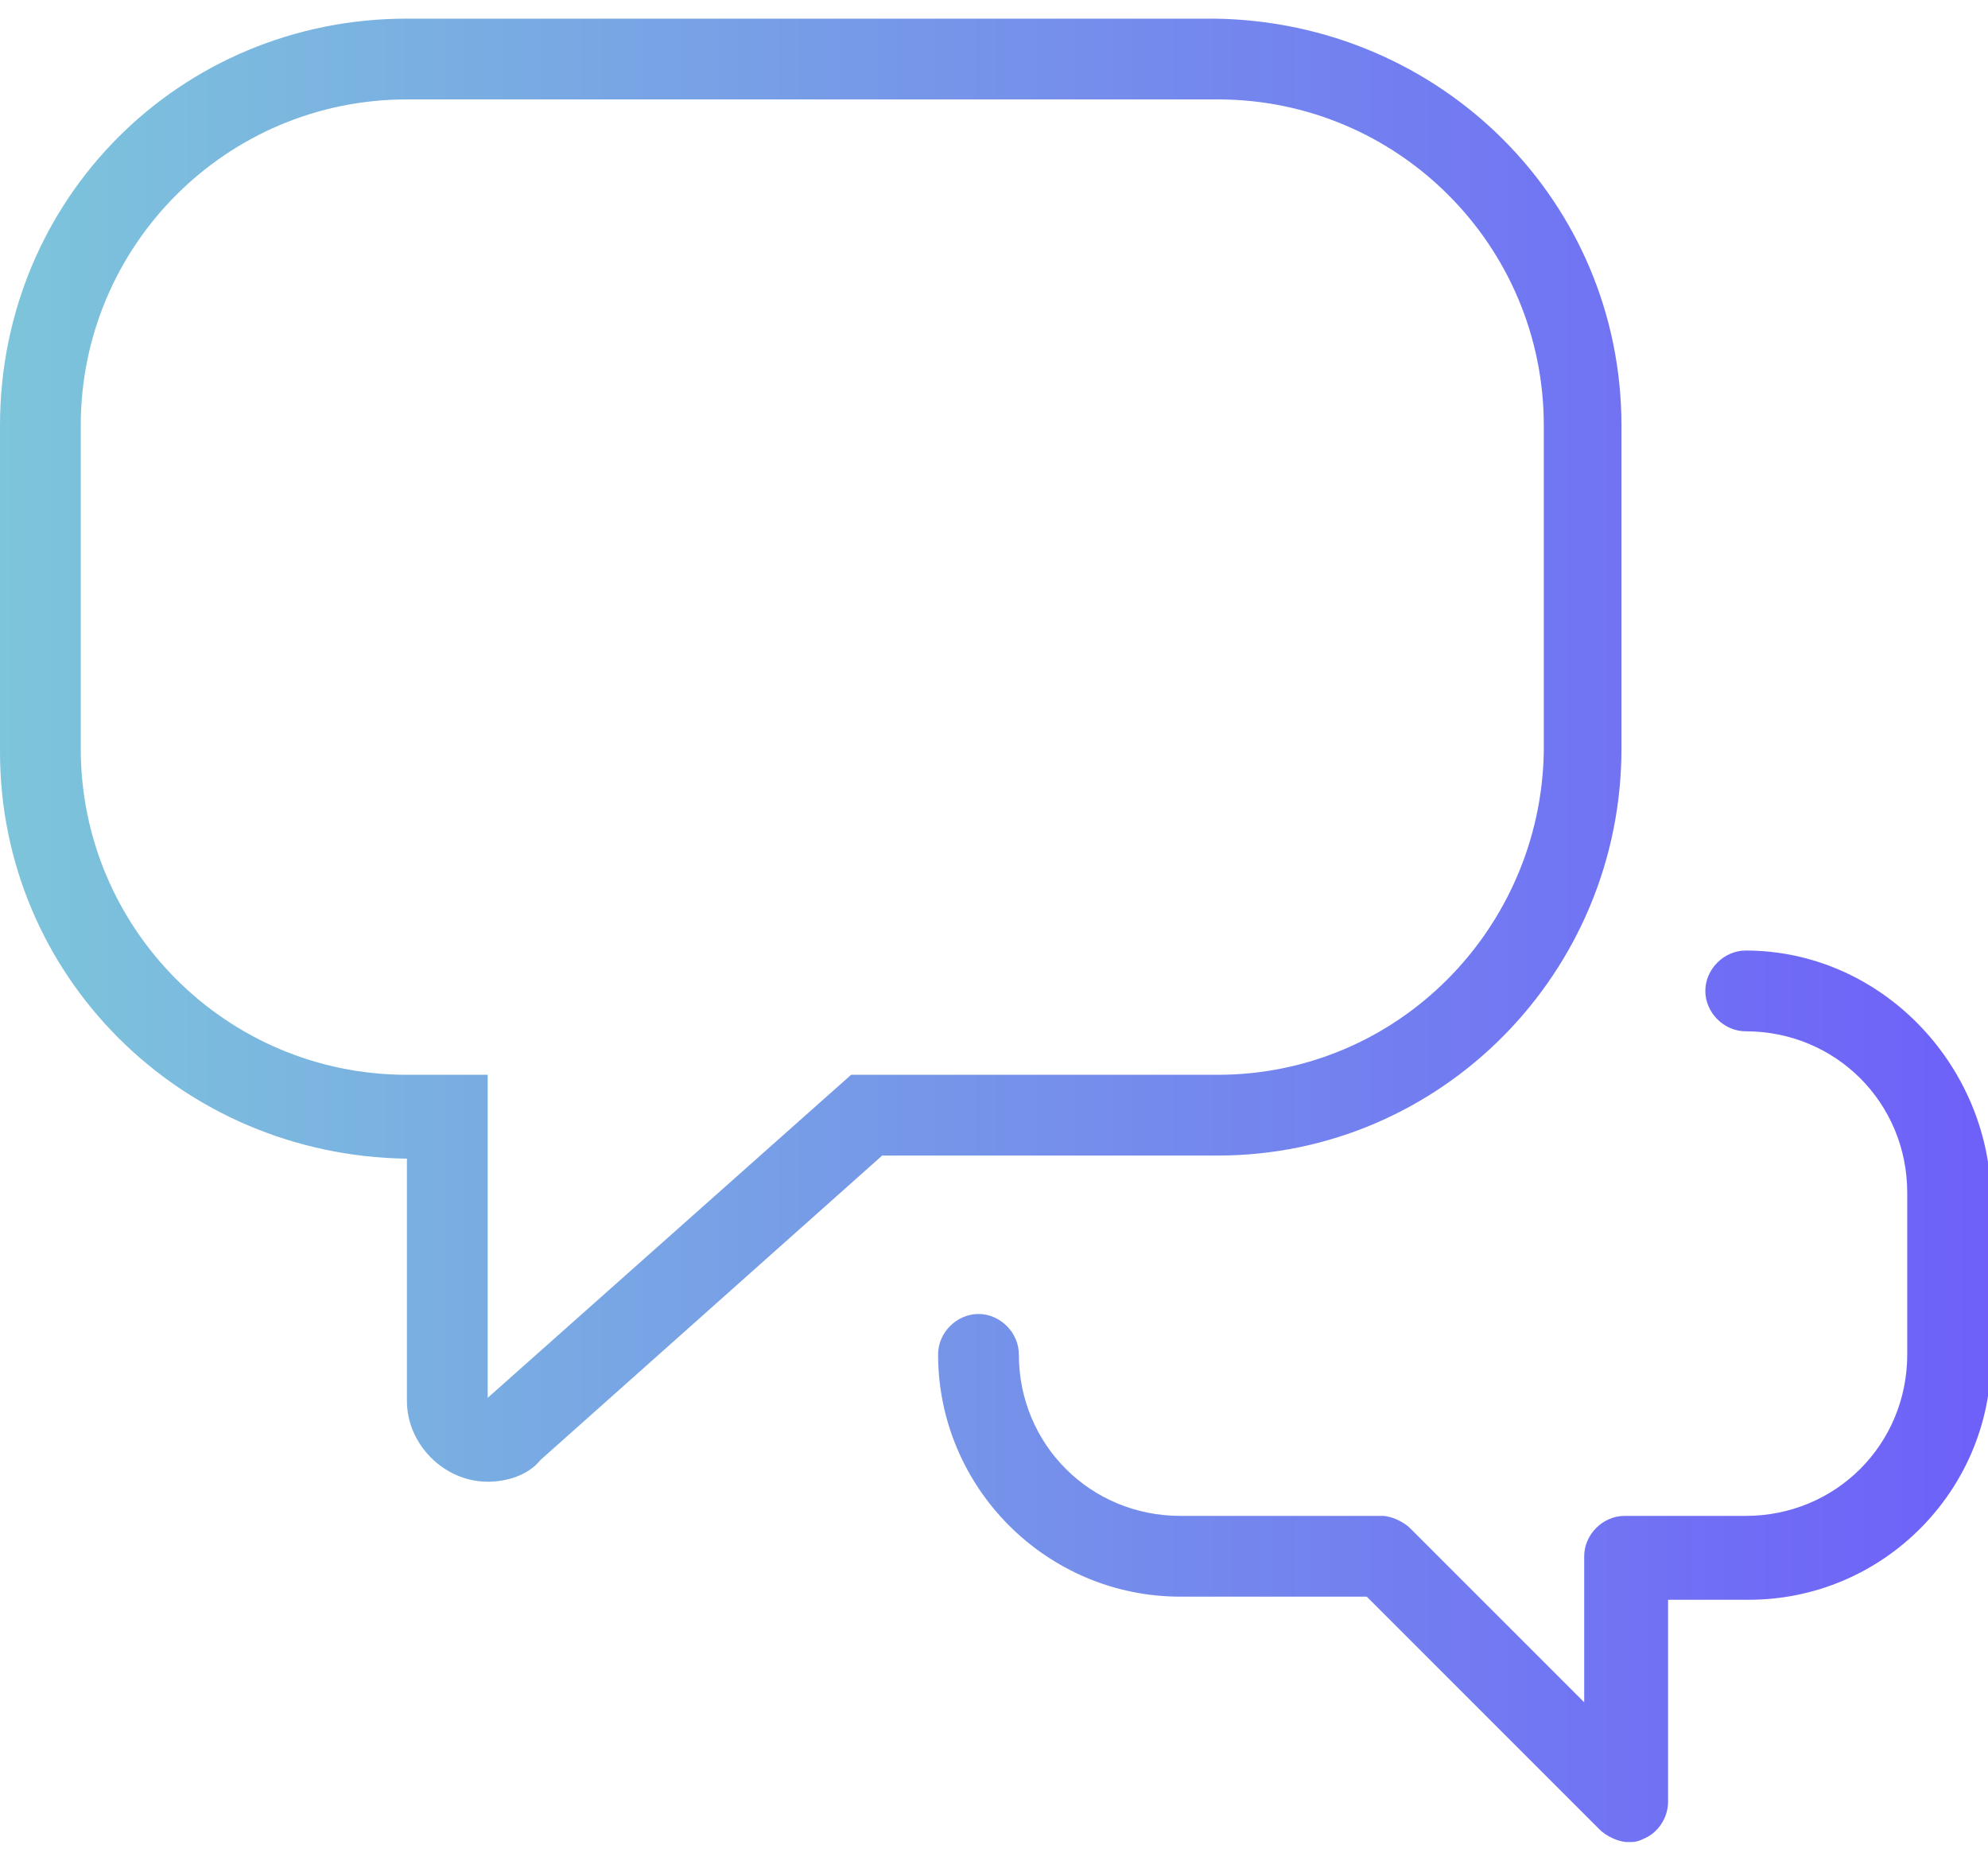 <svg width="64" height="60" viewBox="0 0 64 60" fill="none" xmlns="http://www.w3.org/2000/svg">
<path d="M52.2 24.1V13.7C52.2 6.5 46.4 0.7 39.1 0.6H13.1C5.8 0.6 0 6.4 0 13.7V24.2C0 31.4 5.8 37.2 13.1 37.3V45.1C13.1 46.5 14.3 47.7 15.7 47.7C16.3 47.7 17 47.5 17.4 47L28.4 37.2H39.2C46.4 37.2 52.2 31.3 52.2 24.1ZM27.4 34.6L15.7 45V34.6H13.1C7.3 34.6 2.6 29.9 2.6 24.1V13.7C2.6 7.9 7.3 3.2 13.1 3.2H39.2C45 3.2 49.7 7.9 49.7 13.7V24.2C49.6 29.9 45 34.6 39.2 34.6H27.4ZM56.2 30.6C55.5 30.6 54.9 31.2 54.9 31.9C54.9 32.6 55.5 33.2 56.2 33.2C59.1 33.2 61.4 35.5 61.4 38.4V43.6C61.4 46.5 59.1 48.8 56.2 48.8H52.3C51.6 48.8 51 49.4 51 50.1V54.8L45.4 49.2C45.2 49 44.8 48.8 44.5 48.8H38C35.1 48.8 32.8 46.5 32.8 43.6C32.8 42.9 32.2 42.3 31.5 42.3C30.8 42.3 30.2 42.9 30.2 43.6C30.2 47.9 33.7 51.4 38 51.4H44L51.5 58.9C51.7 59.1 52.1 59.3 52.4 59.3C52.6 59.3 52.7 59.3 52.9 59.2C53.4 59 53.7 58.5 53.7 58V51.5H56.3C60.6 51.5 64.1 48 64.1 43.7V38.5C64 34.2 60.5 30.6 56.2 30.6Z" fill="url(#paint0_linear)"/>
<defs>
<linearGradient id="paint0_linear" x1="0" y1="29.95" x2="64.1" y2="29.95" gradientUnits="userSpaceOnUse">
<stop stop-color="#7DC5DB"/>
<stop offset="1" stop-color="#6E60F9"/>
</linearGradient>
</defs>
</svg>
